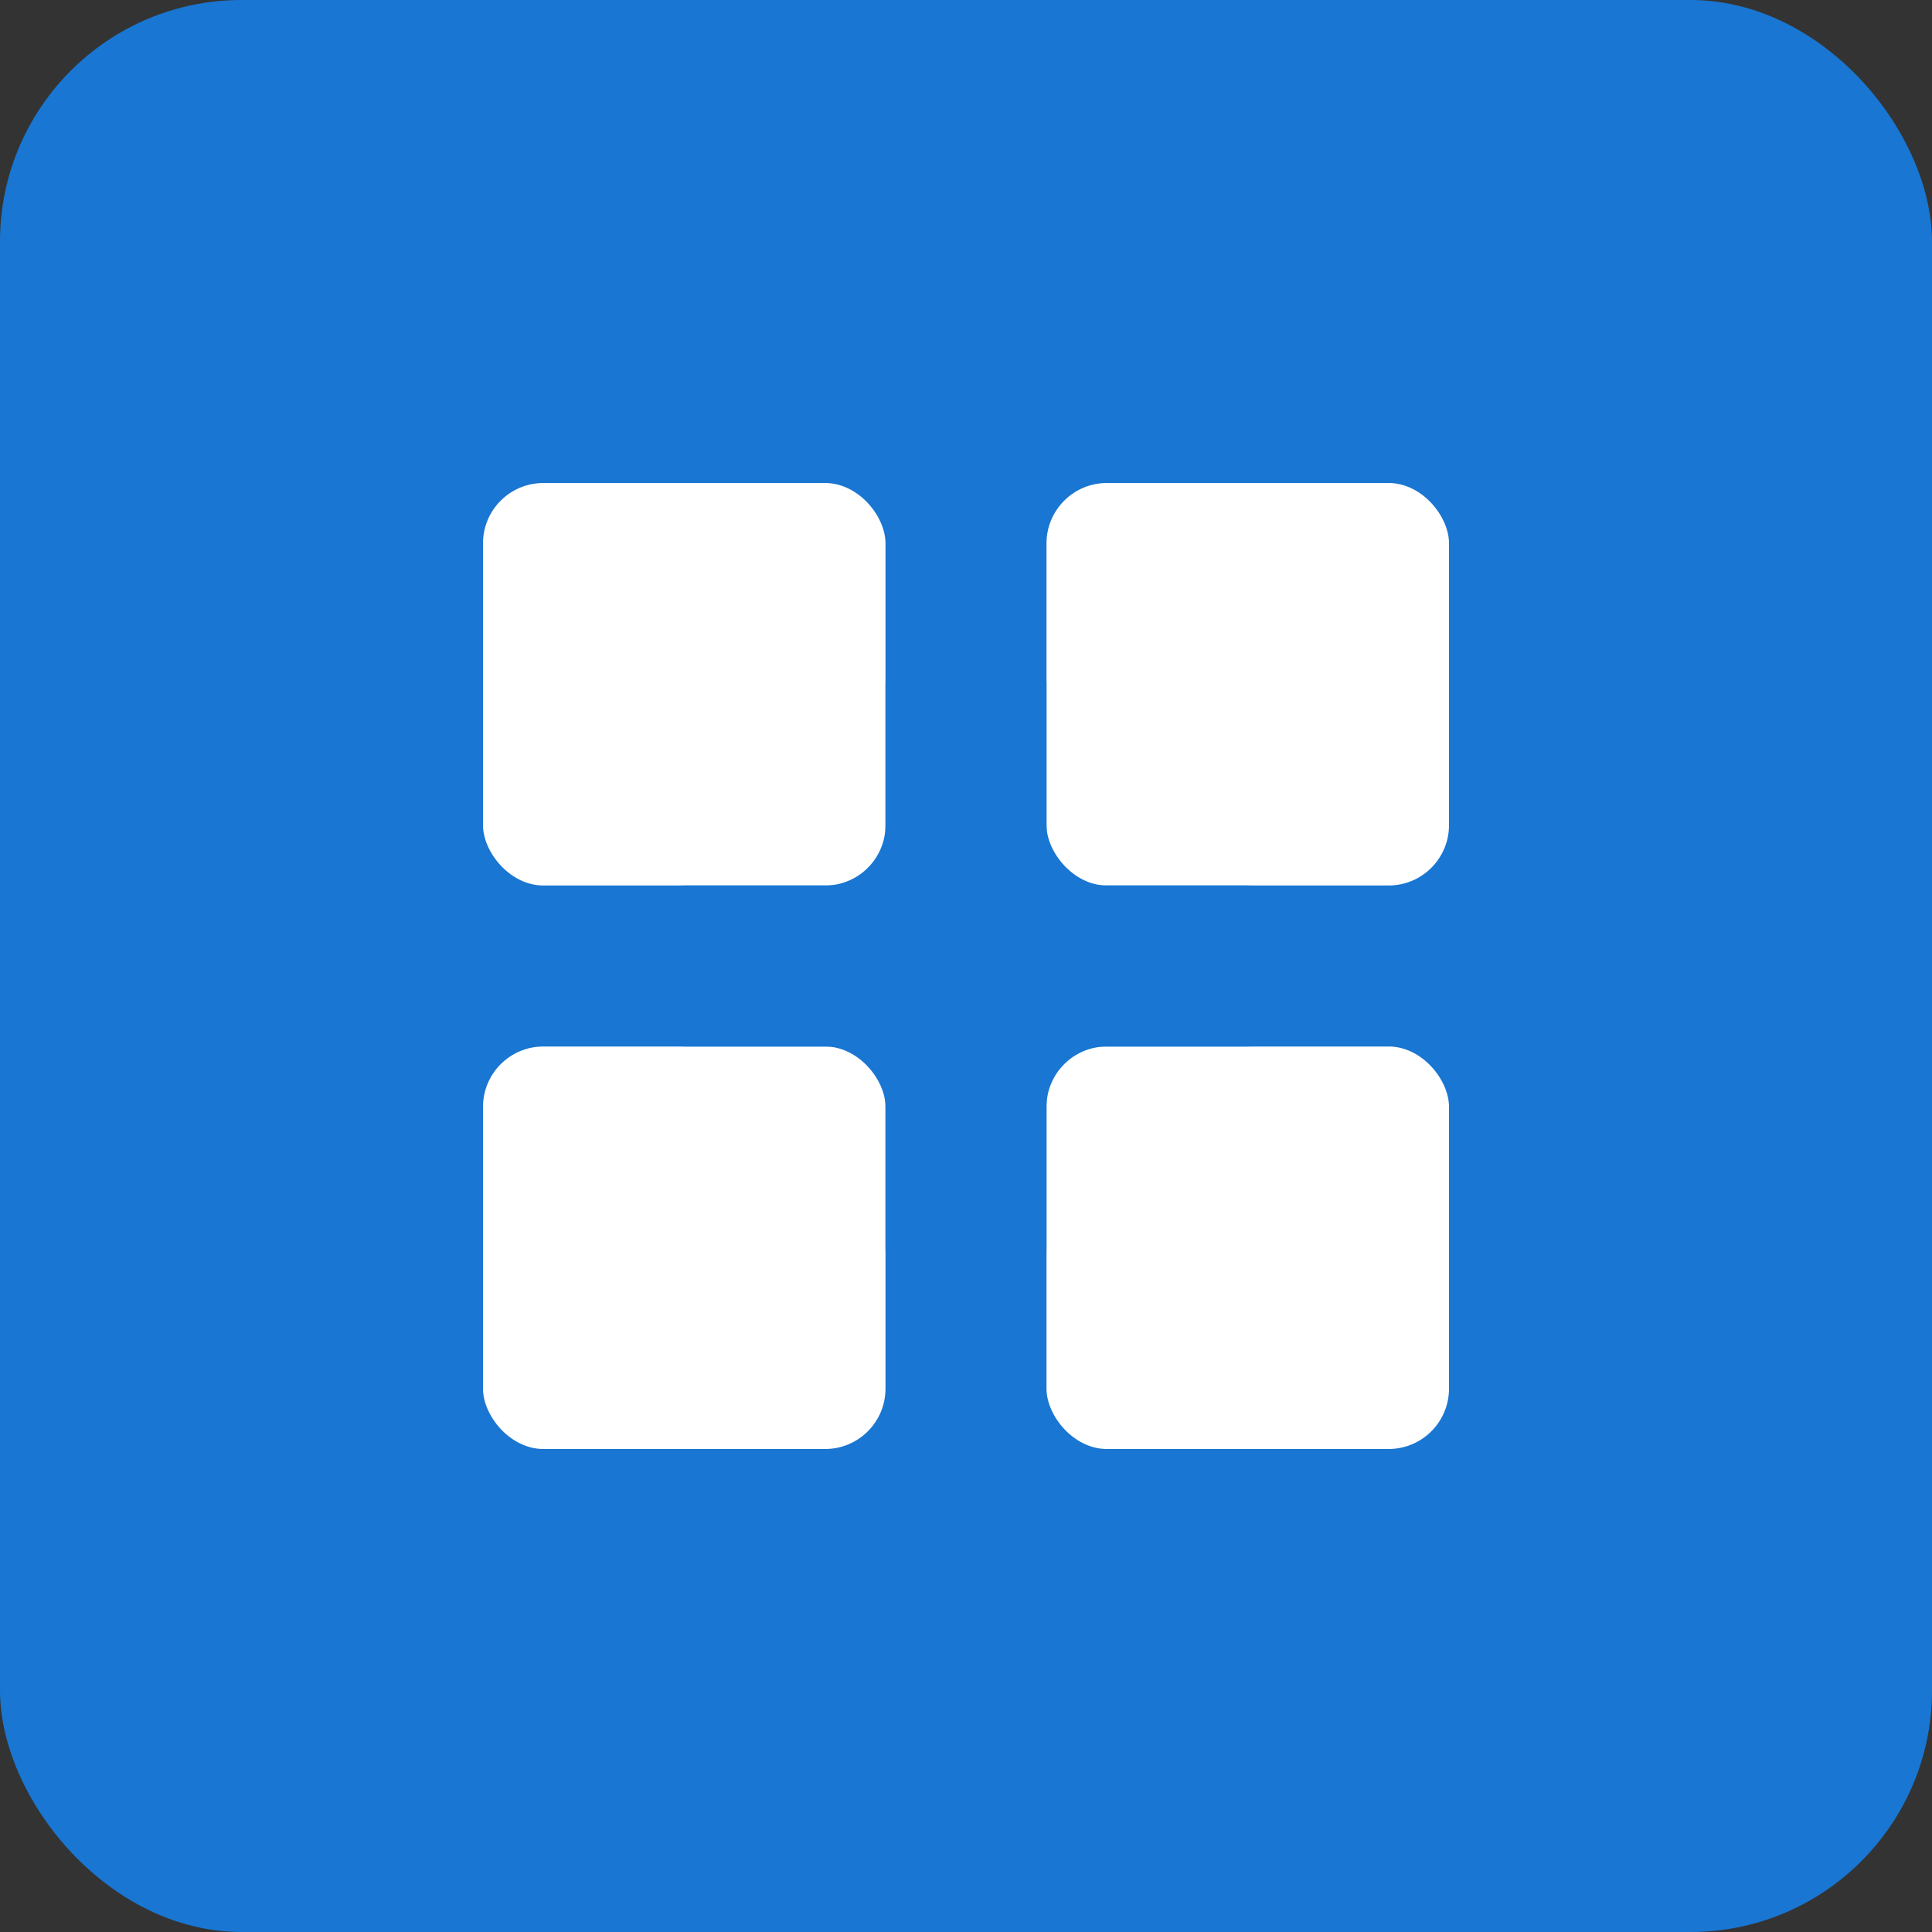 <svg xmlns="http://www.w3.org/2000/svg" width="192" height="192" viewBox="0 0 192 192" fill="none">
  <rect x="0" y="0" width="192" height="192" fill="#333333" stroke="none"/>
  <rect width="192" height="192" rx="24" fill="#1976D2"/>
  <!-- Simple 2x2 grid with bold lines -->
  <rect x="48" y="48" width="40" height="40" rx="6" fill="white"/>
  <rect x="104" y="48" width="40" height="40" rx="6" fill="white"/>
  <rect x="48" y="104" width="40" height="40" rx="6" fill="white"/>
  <rect x="104" y="104" width="40" height="40" rx="6" fill="white"/>
  
  <!-- Bold central plus sign to indicate dashboard -->
  <rect x="88" y="60" width="16" height="72" rx="8" fill="#1976D2"/>
  <rect x="60" y="88" width="72" height="16" rx="8" fill="#1976D2"/>
</svg>